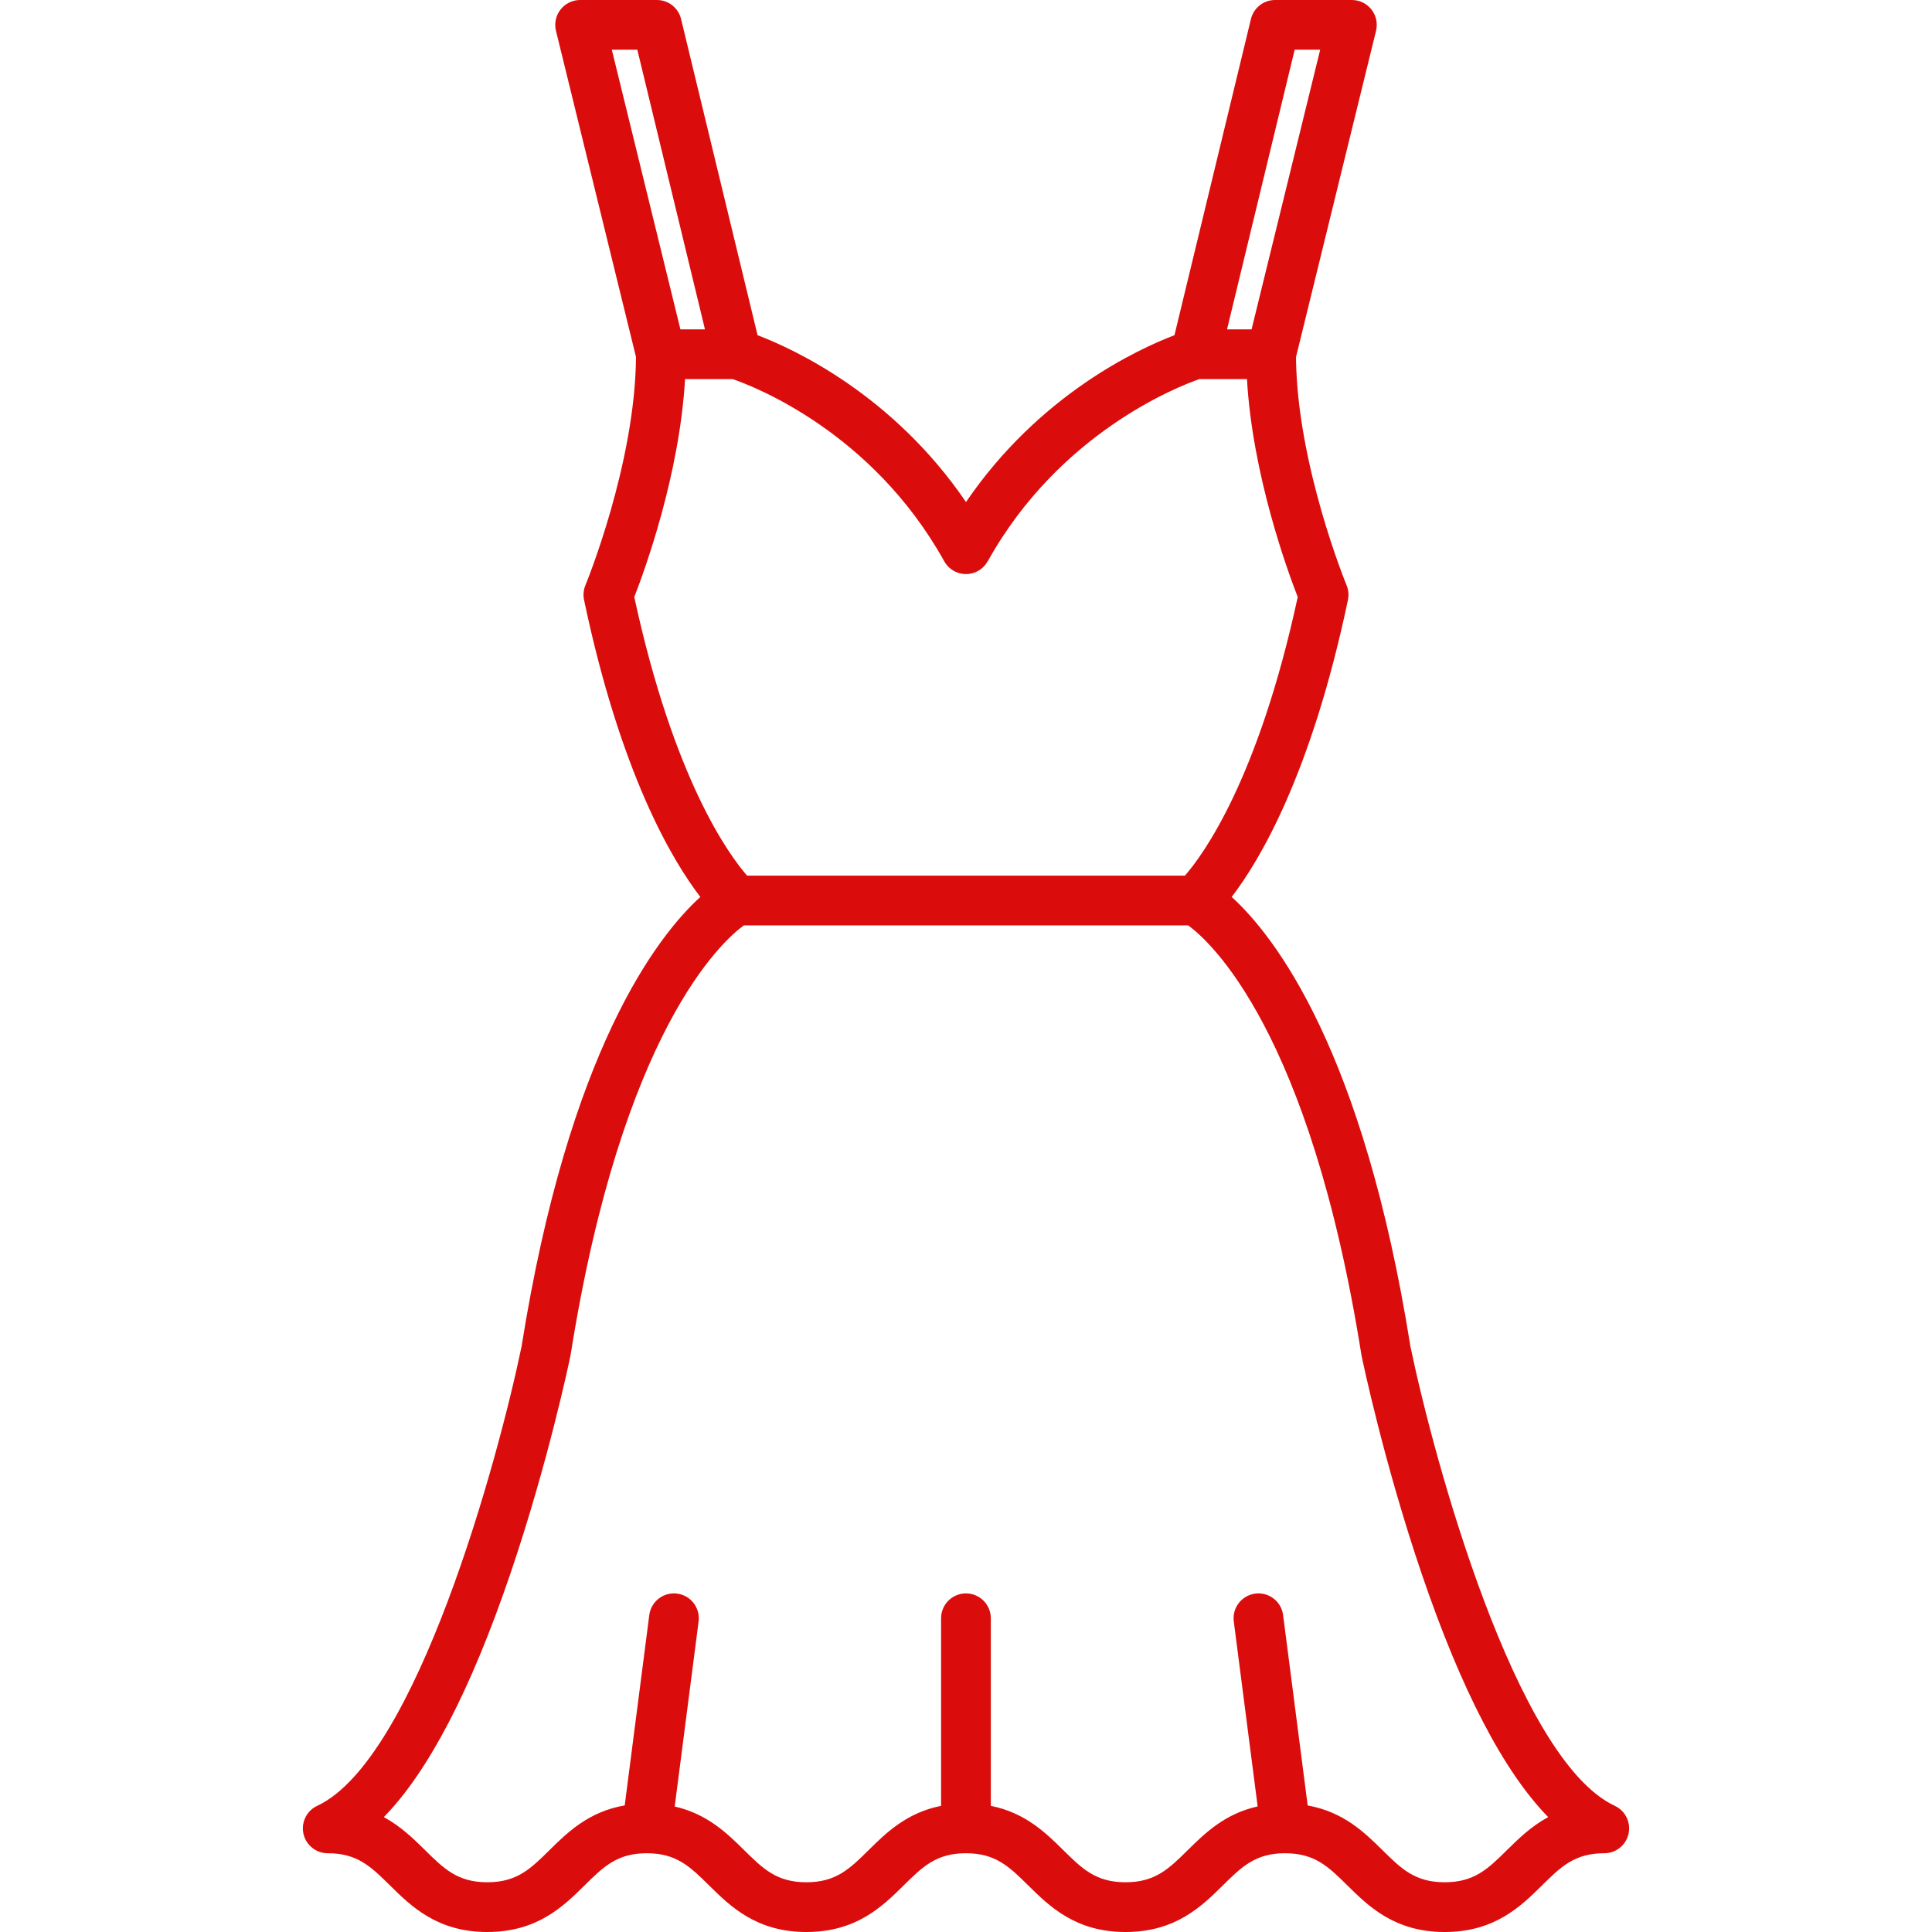 <?xml version="1.0"?>
<svg xmlns="http://www.w3.org/2000/svg" xmlns:xlink="http://www.w3.org/1999/xlink" xmlns:svgjs="http://svgjs.com/svgjs" version="1.1" width="512" height="512" x="0" y="0" viewBox="0 0 388.473 388.473" style="enable-background:new 0 0 512 512" xml:space="preserve"><g>
<path xmlns="http://www.w3.org/2000/svg" d="M324.691,363.104c-19.939-9.31-36.399-69.73-41.096-92.384c-9.478-59.541-27.233-82.435-35.939-90.369  c5.652-7.353,16.011-24.711,23.381-59.723c0.208-0.988,0.111-2.018-0.276-2.95c-0.101-0.243-9.997-24.325-10.171-45.884  l16.095-65.604c0.365-1.491,0.025-3.068-0.922-4.277C274.814,0.706,273.364,0,271.828,0h-15.439c-2.309,0-4.317,1.58-4.859,3.824  l-15.38,63.578c-7.296,2.778-27.187,11.936-41.913,33.544c-14.726-21.607-34.615-30.765-41.912-33.544L136.944,3.824  C136.401,1.58,134.393,0,132.084,0h-15.438c-1.536,0-2.986,0.706-3.934,1.914c-0.948,1.209-1.288,2.786-0.922,4.277l16.094,65.602  c-0.173,21.559-10.071,45.643-10.172,45.886c-0.387,0.933-0.484,1.962-0.276,2.95c7.367,34.998,17.725,52.361,23.381,59.722  c-8.707,7.938-26.461,30.837-35.939,90.37c-4.692,22.65-21.144,83.067-41.096,92.384c-2.502,1.168-3.583,4.143-2.415,6.646  c0.849,1.818,2.651,2.886,4.534,2.886c0.003,0,0.007-0.001,0.011-0.001c5.957,0.005,8.707,2.72,12.512,6.477  c4.224,4.171,9.481,9.361,19.554,9.361c10.072,0,15.328-5.19,19.552-9.36c3.809-3.761,6.56-6.478,12.528-6.478  c5.968,0,8.72,2.717,12.528,6.477c4.225,4.171,9.482,9.361,19.556,9.361c10.073,0,15.331-5.19,19.555-9.36  c3.809-3.761,6.561-6.478,12.53-6.478c5.969,0,8.721,2.717,12.529,6.477c4.225,4.171,9.482,9.361,19.558,9.361  c10.073,0,15.33-5.19,19.555-9.36c3.809-3.761,6.561-6.478,12.53-6.478c5.97,0,8.722,2.717,12.531,6.478  c4.225,4.17,9.483,9.36,19.558,9.36c10.074,0,15.333-5.19,19.558-9.36c3.807-3.758,6.558-6.473,12.519-6.478  c0.004,0,0.007,0.001,0.011,0.001c1.882,0,3.685-1.067,4.533-2.886C328.275,367.248,327.193,364.272,324.691,363.104z M260.323,10  h5.13L251.66,66.222h-4.938L260.323,10z M123.02,10h5.129l13.601,56.222h-4.937L123.02,10z M127.536,120.043  c2.116-5.424,9.105-24.599,10.208-43.821h9.568c4.165,1.429,28.065,10.581,42.55,36.637c1.342,2.412,4.386,3.281,6.8,1.94  c0.848-0.472,1.492-1.16,1.931-1.95l0.018,0.01c14.413-25.926,38.413-35.196,42.56-36.637h9.56  c1.104,19.223,8.092,38.397,10.208,43.821c-7.961,36.825-19.112,51.941-22.688,56.028h-88.027  C146.64,171.976,135.491,156.85,127.536,120.043z M303.018,371.995c-3.809,3.761-6.561,6.478-12.532,6.478  s-8.723-2.717-12.532-6.478c-3.537-3.491-7.81-7.686-15.015-8.963l-4.941-38.282c-0.354-2.739-2.859-4.676-5.599-4.319  c-2.739,0.354-4.673,2.86-4.319,5.599l4.801,37.192c-6.622,1.468-10.664,5.442-14.039,8.774c-3.809,3.76-6.561,6.477-12.529,6.477  c-5.971,0-8.723-2.717-12.532-6.478c-3.462-3.417-7.623-7.516-14.555-8.885V325.39c0-2.762-2.238-5-5-5c-2.761,0-5,2.238-5,5v37.721  c-6.933,1.369-11.094,5.468-14.556,8.886c-3.809,3.76-6.561,6.477-12.529,6.477c-5.969,0-8.721-2.717-12.53-6.478  c-3.358-3.315-7.379-7.267-13.945-8.751l4.804-37.215c0.354-2.738-1.58-5.245-4.319-5.599c-2.74-0.358-5.245,1.58-5.599,4.319  l-4.939,38.267c-7.262,1.256-11.557,5.472-15.109,8.979c-3.808,3.76-6.559,6.477-12.526,6.477c-5.968,0-8.72-2.717-12.528-6.478  c-2.264-2.235-4.834-4.758-8.274-6.622c8.948-9.158,17.459-25.496,25.395-48.797c7.658-22.486,11.946-43.079,12.125-43.944  c0.016-0.075,0.029-0.151,0.041-0.228c10.372-65.272,30.491-83.171,34.824-86.333h89.356c4.335,3.164,24.453,21.067,34.822,86.333  c0.013,0.076,0.026,0.152,0.042,0.228c0.179,0.865,4.467,21.458,12.125,43.943c7.936,23.301,16.445,39.638,25.393,48.796  C307.854,367.236,305.283,369.76,303.018,371.995z" fill="#db0c0c" data-original="#000000" style=""/>
<g xmlns="http://www.w3.org/2000/svg">
</g>
<g xmlns="http://www.w3.org/2000/svg">
</g>
<g xmlns="http://www.w3.org/2000/svg">
</g>
<g xmlns="http://www.w3.org/2000/svg">
</g>
<g xmlns="http://www.w3.org/2000/svg">
</g>
<g xmlns="http://www.w3.org/2000/svg">
</g>
<g xmlns="http://www.w3.org/2000/svg">
</g>
<g xmlns="http://www.w3.org/2000/svg">
</g>
<g xmlns="http://www.w3.org/2000/svg">
</g>
<g xmlns="http://www.w3.org/2000/svg">
</g>
<g xmlns="http://www.w3.org/2000/svg">
</g>
<g xmlns="http://www.w3.org/2000/svg">
</g>
<g xmlns="http://www.w3.org/2000/svg">
</g>
<g xmlns="http://www.w3.org/2000/svg">
</g>
<g xmlns="http://www.w3.org/2000/svg">
</g>
</g></svg>
